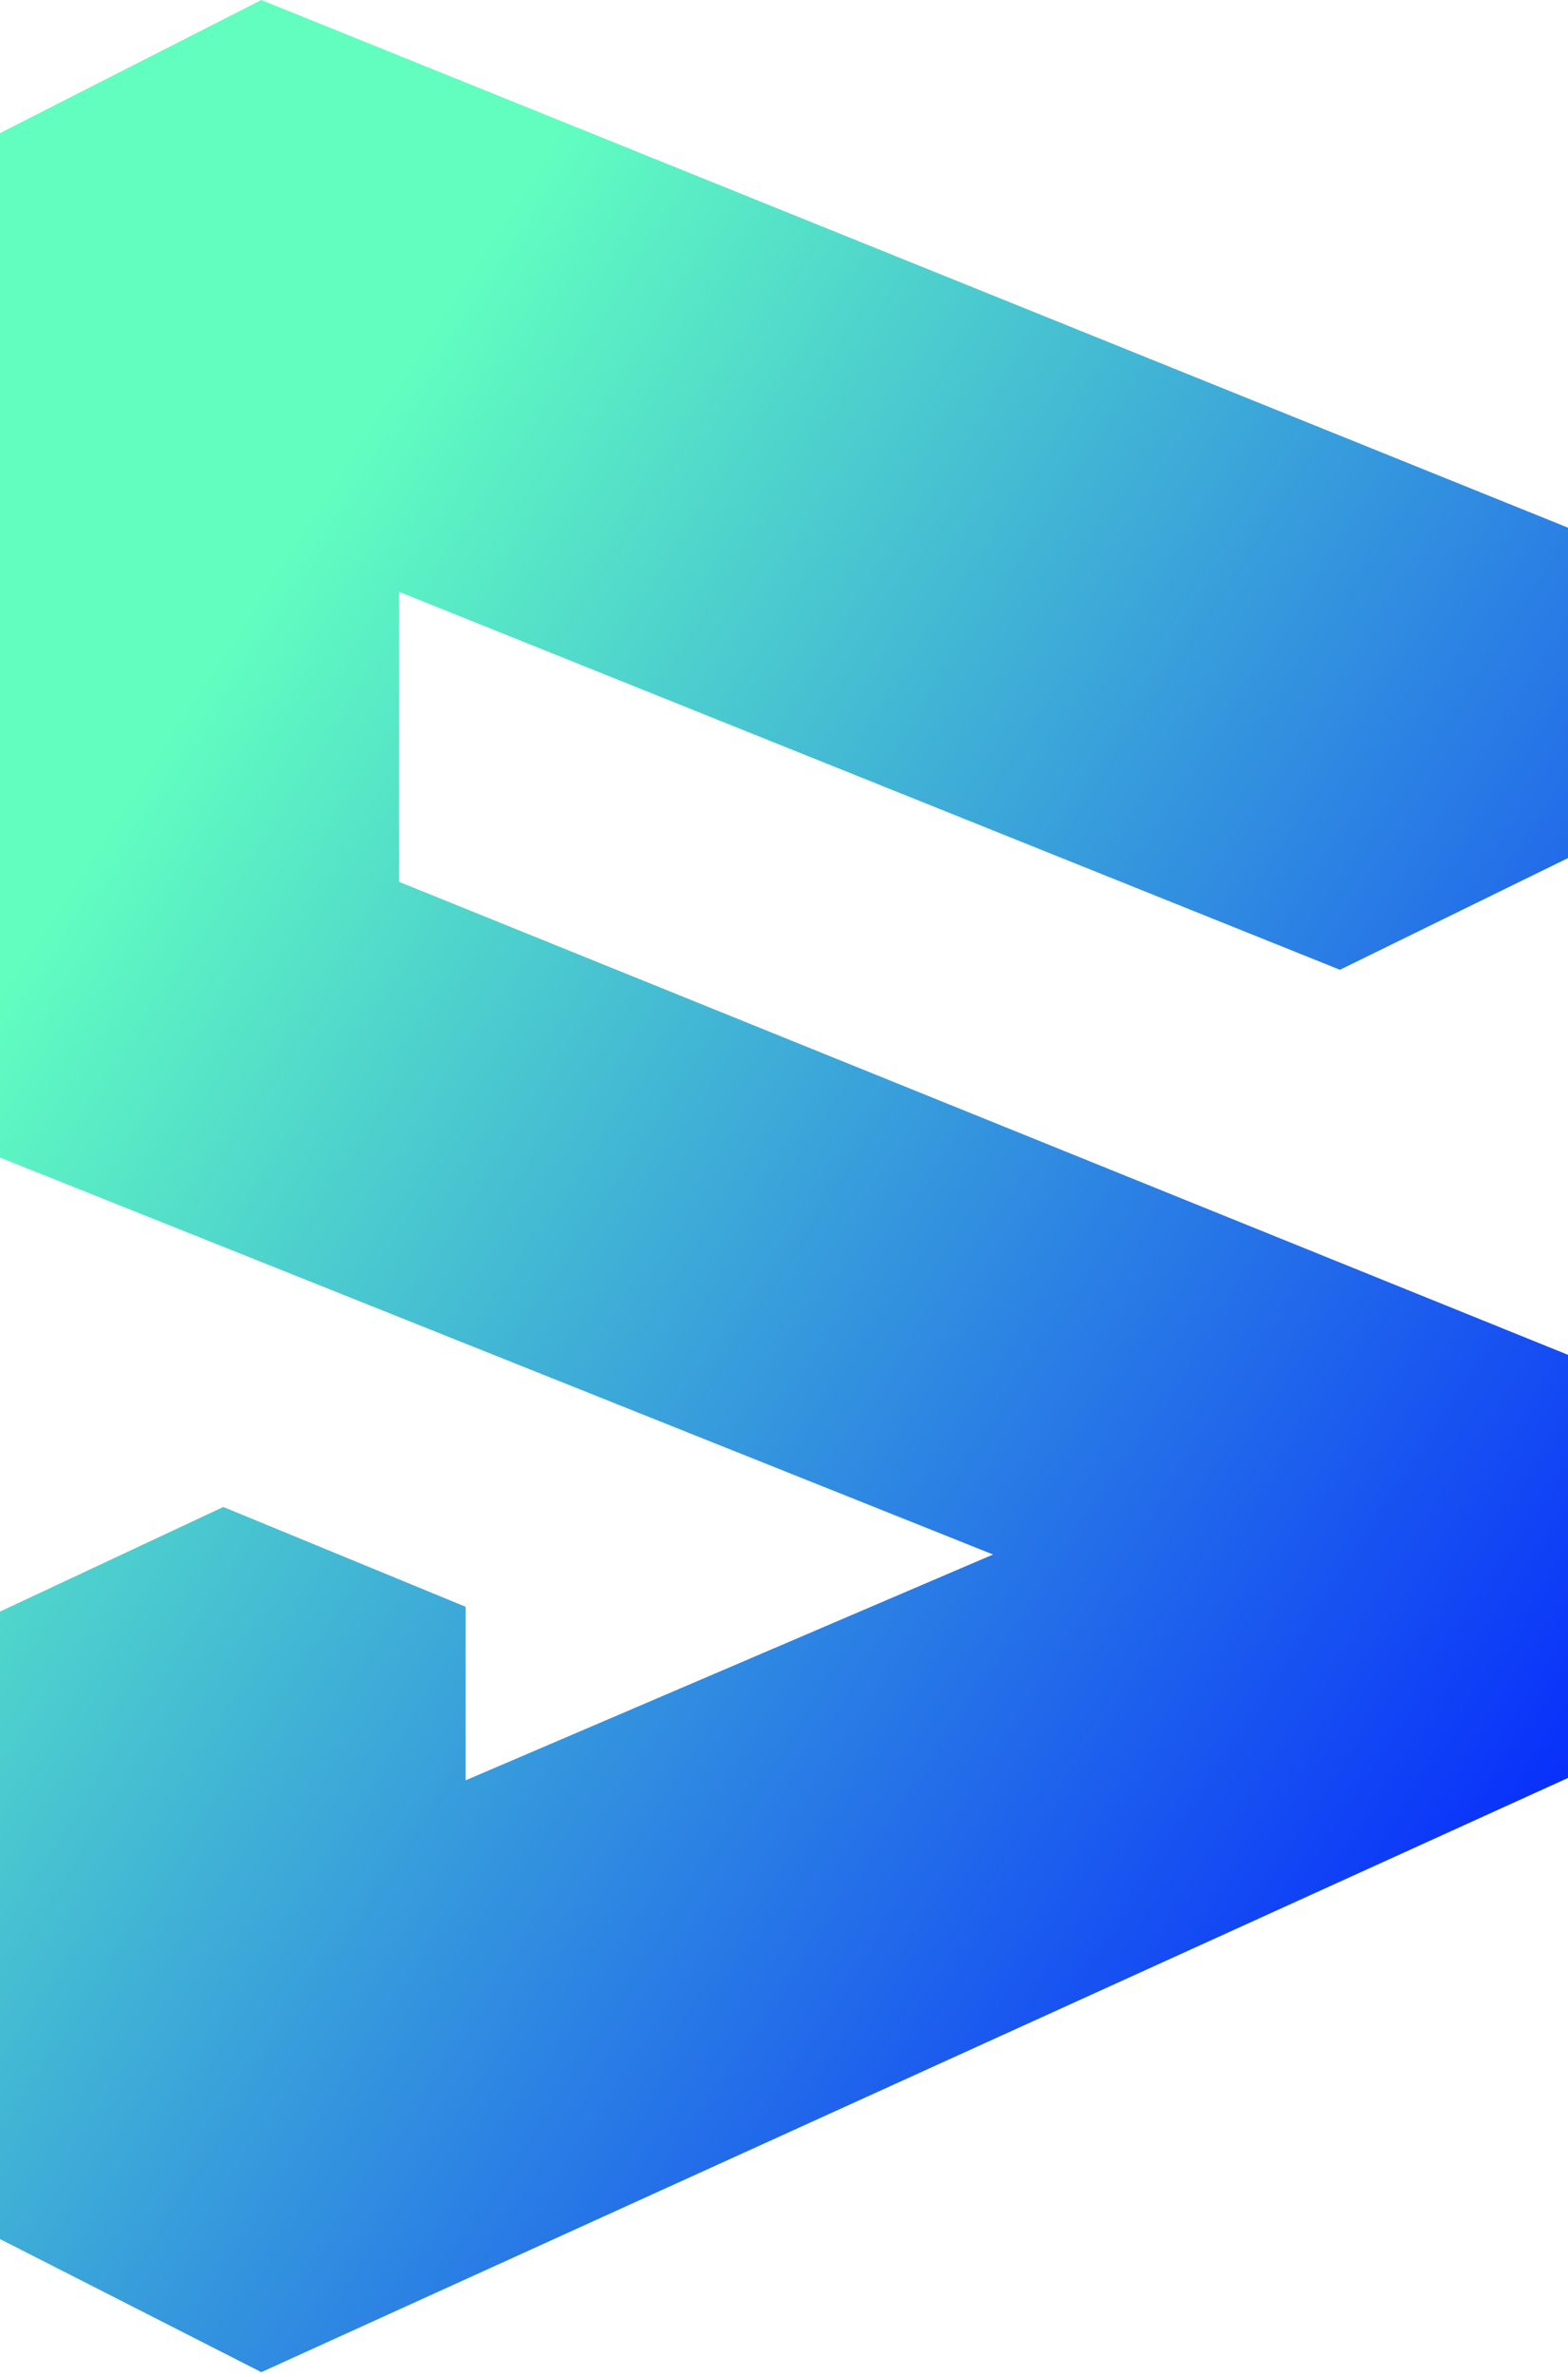 <svg width="66" height="100" viewBox="0 0 66 100" fill="none" xmlns="http://www.w3.org/2000/svg">
    <path d="M66 36.1V22.2L11 0 0 5.6v43.1l41.8 16.7-22.2 9.5v-7.3L9.4 63.4 0 67.8v26.4l11 5.6 55-25V57L16.8 37.1V24.9l39.6 15.9 9.6-4.7Z" fill="url(#a)"/>
    <defs>
        <linearGradient id="a" x1="0" y1="0" x2="90.967" y2="59.017" gradientUnits="userSpaceOnUse">
            <stop offset=".21" stop-color="#61FEC0"/>
            <stop offset=".92" stop-color="#0425FE"/>
        </linearGradient>
    </defs>
</svg>
